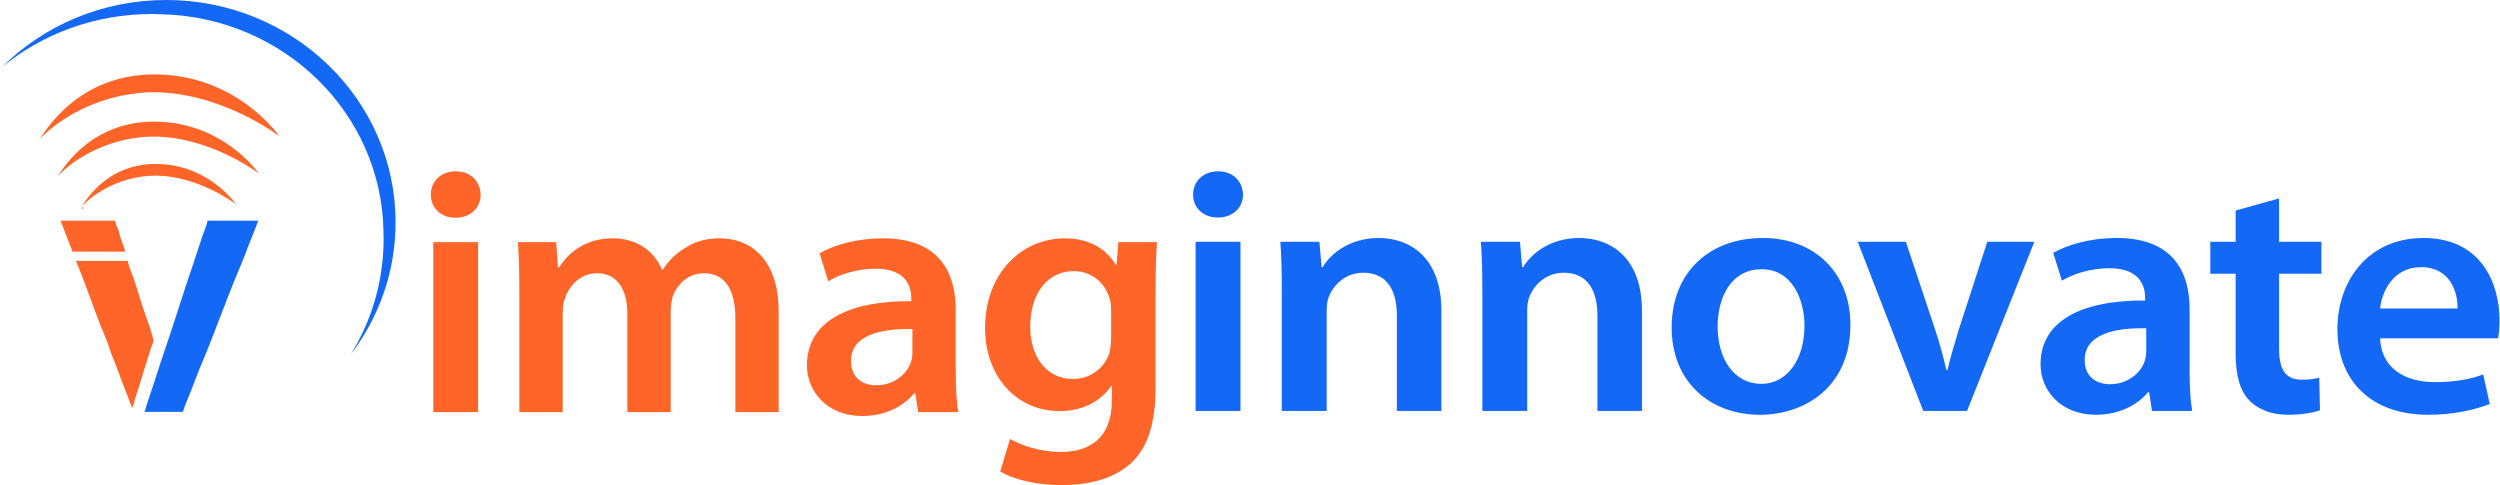 <?xml version="1.0" ?>
<svg xmlns="http://www.w3.org/2000/svg" viewBox="0 0 223 43.27" fill="none">
	<path fill-rule="evenodd" clip-rule="evenodd" d="M31.294 31.603C33.151 28.595 34.218 25.076 34.218 21.315C34.218 21.075 34.214 20.835 34.205 20.597C34.015 10.114 25.367 1.629 14.592 1.277C14.239 1.26 13.882 1.251 13.524 1.251C8.439 1.251 3.783 3.029 0.18 5.979C3.896 2.29 9.083 0 14.822 0C26.123 0 35.285 8.88 35.285 19.834C35.285 24.24 33.802 28.311 31.294 31.603Z" fill="#1368F6"/>
	<path d="M7.34 18.447C7.393 18.497 7.427 18.562 7.438 18.632H7.34V18.447ZM11.159 22.447H6.47C6.114 21.525 5.758 20.604 5.402 19.682H10.254V19.705H10.277C10.304 19.942 10.429 20.195 10.509 20.401C10.637 20.734 10.684 21.055 10.811 21.39C10.933 21.715 11.106 22.079 11.159 22.447ZM6.772 23.278H11.391C11.492 23.786 11.735 24.308 11.902 24.784C12.233 25.735 12.479 26.664 12.807 27.616C13.106 28.485 13.475 29.413 13.689 30.335C13.722 30.476 13.59 30.697 13.55 30.807C13.408 31.195 13.308 31.6 13.178 31.975C12.794 33.083 12.511 34.215 12.134 35.301C12.007 35.669 11.947 36.029 11.809 36.38H11.786C11.771 36.238 11.693 36.129 11.646 36.02C11.506 35.695 11.407 35.362 11.275 35.054C10.855 34.071 10.55 33.053 10.138 32.087C9.834 31.378 9.651 30.663 9.348 29.953C8.419 27.769 7.705 25.472 6.772 23.278Z" fill="#FF6428"/>
	<path d="M7.218 18.492C7.218 18.492 9.412 15.865 13.578 15.669C17.632 15.561 21.058 18.232 21.058 18.232C21.058 18.232 18.572 14.519 13.668 14.627C9.144 14.758 7.419 18.362 7.218 18.492ZM5.067 15.8C5.067 15.8 7.923 12.436 13.342 12.186C18.616 12.047 23.074 15.466 23.074 15.466C23.074 15.466 19.84 10.712 13.459 10.851C7.573 11.018 5.33 15.633 5.067 15.8ZM3.41 12.543C3.41 12.543 6.82 8.53 13.29 8.232C19.587 8.066 24.91 12.145 24.91 12.145C24.91 12.145 21.049 6.475 13.43 6.64C6.402 6.839 3.723 12.344 3.41 12.543Z" fill="#FF6428"/>
	<path fill-rule="evenodd" clip-rule="evenodd" d="M18.512 19.682H23.038V19.705C22.967 19.787 22.969 19.886 22.922 19.997C22.792 20.3 22.688 20.62 22.55 20.941C22.163 21.842 21.854 22.786 21.459 23.705C20.219 26.598 19.19 29.619 17.954 32.515C17.521 33.531 17.174 34.573 16.747 35.571C16.627 35.854 16.53 36.135 16.423 36.403C16.384 36.515 16.345 36.628 16.307 36.74H12.895V36.695C12.982 36.577 12.98 36.422 13.034 36.268C13.159 35.906 13.272 35.529 13.405 35.144C13.838 33.895 14.219 32.618 14.659 31.346C15.534 28.814 16.308 26.237 17.189 23.683C17.499 22.783 17.778 21.862 18.094 20.941C18.229 20.545 18.445 20.117 18.512 19.682Z" fill="#1368F6"/>
	<path d="M42.646 36.764H38.651V21.601H42.646V36.764ZM40.649 15.281C42.002 15.281 42.84 16.184 42.872 17.367C42.872 18.519 42.002 19.422 40.617 19.422C39.296 19.422 38.426 18.519 38.426 17.367C38.426 16.184 39.328 15.281 40.649 15.281ZM46.325 36.764V26.116C46.325 24.372 46.293 22.909 46.196 21.601H49.611L49.773 23.843H49.869C50.642 22.66 52.06 21.259 54.702 21.259C56.764 21.259 58.375 22.38 59.052 24.061H59.116C59.664 23.22 60.308 22.598 61.049 22.162C61.919 21.57 62.918 21.259 64.207 21.259C66.817 21.259 69.458 22.971 69.458 27.828V36.764H65.592V28.389C65.592 25.867 64.69 24.372 62.789 24.372C61.436 24.372 60.437 25.306 60.018 26.396C59.922 26.77 59.825 27.237 59.825 27.672V36.764H55.959V27.984C55.959 25.867 55.089 24.372 53.252 24.372C51.77 24.372 50.772 25.493 50.417 26.552C50.256 26.925 50.192 27.361 50.192 27.797V36.764H46.325V36.764ZM85.252 27.641V33.121C85.252 34.491 85.316 35.829 85.478 36.763H81.901L81.643 35.082H81.547C80.58 36.265 78.937 37.106 76.907 37.106C73.75 37.106 71.978 34.895 71.978 32.591C71.978 28.762 75.49 26.832 81.289 26.863V26.614C81.289 25.617 80.87 23.967 78.099 23.967C76.553 23.967 74.942 24.434 73.879 25.088L73.105 22.598C74.265 21.913 76.295 21.259 78.776 21.259C83.802 21.259 85.252 24.341 85.252 27.641ZM81.385 31.439V29.354C78.582 29.291 75.908 29.883 75.908 32.187C75.908 33.681 76.907 34.366 78.164 34.366C79.742 34.366 80.902 33.37 81.257 32.28C81.353 32 81.385 31.689 81.385 31.439ZM103.075 25.96V34.553C103.075 37.728 102.398 40.001 100.755 41.433C99.112 42.834 96.857 43.27 94.698 43.27C92.7 43.27 90.574 42.866 89.221 42.056L90.09 39.161C91.089 39.721 92.764 40.312 94.665 40.312C97.243 40.312 99.176 39.005 99.176 35.736V34.428H99.112C98.21 35.767 96.599 36.67 94.537 36.67C90.638 36.67 87.867 33.556 87.867 29.26C87.867 24.279 91.218 21.259 94.987 21.259C97.372 21.259 98.789 22.38 99.53 23.625H99.595L99.756 21.601H103.203C103.14 22.629 103.075 23.874 103.075 25.96ZM99.112 30.132V27.672C99.112 27.33 99.08 26.956 98.983 26.645C98.564 25.244 97.437 24.186 95.761 24.186C93.538 24.186 91.895 26.054 91.895 29.136C91.895 31.72 93.248 33.806 95.729 33.806C97.211 33.806 98.5 32.872 98.951 31.502C99.048 31.097 99.112 30.568 99.112 30.132Z" fill="#FF6428"/>
	<path d="M110.651 36.656H106.648V21.57H110.651V36.656ZM108.649 15.281C110.005 15.281 110.844 16.18 110.876 17.357C110.876 18.503 110.005 19.401 108.617 19.401C107.293 19.401 106.422 18.503 106.422 17.357C106.422 16.18 107.326 15.281 108.649 15.281ZM114.336 36.656V26.061C114.336 24.327 114.304 22.871 114.207 21.57H117.693L117.887 23.831H117.984C118.662 22.654 120.373 21.229 122.987 21.229C125.731 21.229 128.571 22.933 128.571 27.703V36.656H124.601V28.137C124.601 25.969 123.762 24.327 121.599 24.327C120.017 24.327 118.92 25.411 118.5 26.557C118.371 26.898 118.339 27.363 118.339 27.797V36.656H114.336V36.656ZM132.225 36.656V26.061C132.225 24.327 132.192 22.871 132.096 21.57H135.582L135.775 23.831H135.872C136.55 22.654 138.261 21.229 140.875 21.229C143.619 21.229 146.46 22.933 146.46 27.703V36.656H142.489V28.137C142.489 25.969 141.65 24.327 139.487 24.327C137.906 24.327 136.808 25.411 136.389 26.557C136.259 26.898 136.227 27.363 136.227 27.797V36.656H132.225V36.656ZM157.246 21.229C161.927 21.229 165.058 24.389 165.058 28.974C165.058 34.519 160.991 36.997 156.988 36.997C152.534 36.997 149.112 34.054 149.112 29.221C149.112 24.265 152.502 21.229 157.246 21.229ZM157.15 24.017C154.341 24.017 153.212 26.619 153.212 29.128C153.212 32.04 154.697 34.24 157.118 34.24C159.377 34.24 160.959 32.102 160.959 29.066C160.959 26.712 159.861 24.017 157.15 24.017ZM165.71 21.57H170.003L172.553 29.221C173.005 30.553 173.327 31.762 173.618 33.001H173.714C174.005 31.762 174.36 30.584 174.78 29.221L177.265 21.57H181.462L175.458 36.656H171.552L165.71 21.57ZM195.315 27.58V33.032C195.315 34.395 195.38 35.727 195.541 36.656H191.958L191.7 34.983H191.603C190.635 36.16 188.988 36.997 186.955 36.997C183.792 36.997 182.016 34.797 182.016 32.505C182.016 28.695 185.535 26.774 191.345 26.805V26.557C191.345 25.566 190.925 23.924 188.149 23.924C186.6 23.924 184.986 24.389 183.921 25.039L183.146 22.561C184.308 21.88 186.342 21.229 188.827 21.229C193.863 21.229 195.315 24.296 195.315 27.58ZM191.442 31.359V29.283C188.633 29.221 185.954 29.81 185.954 32.102C185.954 33.589 186.955 34.271 188.214 34.271C189.795 34.271 190.957 33.279 191.313 32.195C191.409 31.916 191.442 31.607 191.442 31.359ZM199.42 18.782L203.294 17.698V21.57H207.07V24.42H203.294V31.08C203.294 32.908 203.81 33.868 205.327 33.868C206.07 33.868 206.425 33.806 206.877 33.682L206.941 36.594C206.36 36.811 205.327 36.997 204.068 36.997C202.616 36.997 201.389 36.501 200.647 35.727C199.808 34.859 199.42 33.496 199.42 31.514V24.42H197.161V21.57H199.42V18.782H199.42ZM222.828 30.182H212.306C212.402 32.908 214.63 34.085 217.147 34.085C218.987 34.085 220.311 33.837 221.505 33.403L222.086 36.036C220.73 36.563 218.858 36.997 216.598 36.997C211.498 36.997 208.496 33.961 208.496 29.345C208.496 25.163 211.143 21.229 216.179 21.229C221.311 21.229 222.957 25.256 222.957 28.57C222.958 29.283 222.893 29.841 222.828 30.182ZM212.306 27.517H219.213C219.246 26.123 218.6 23.831 215.953 23.831C213.5 23.831 212.467 25.969 212.306 27.517Z" fill="#1368F6"/>
</svg>
